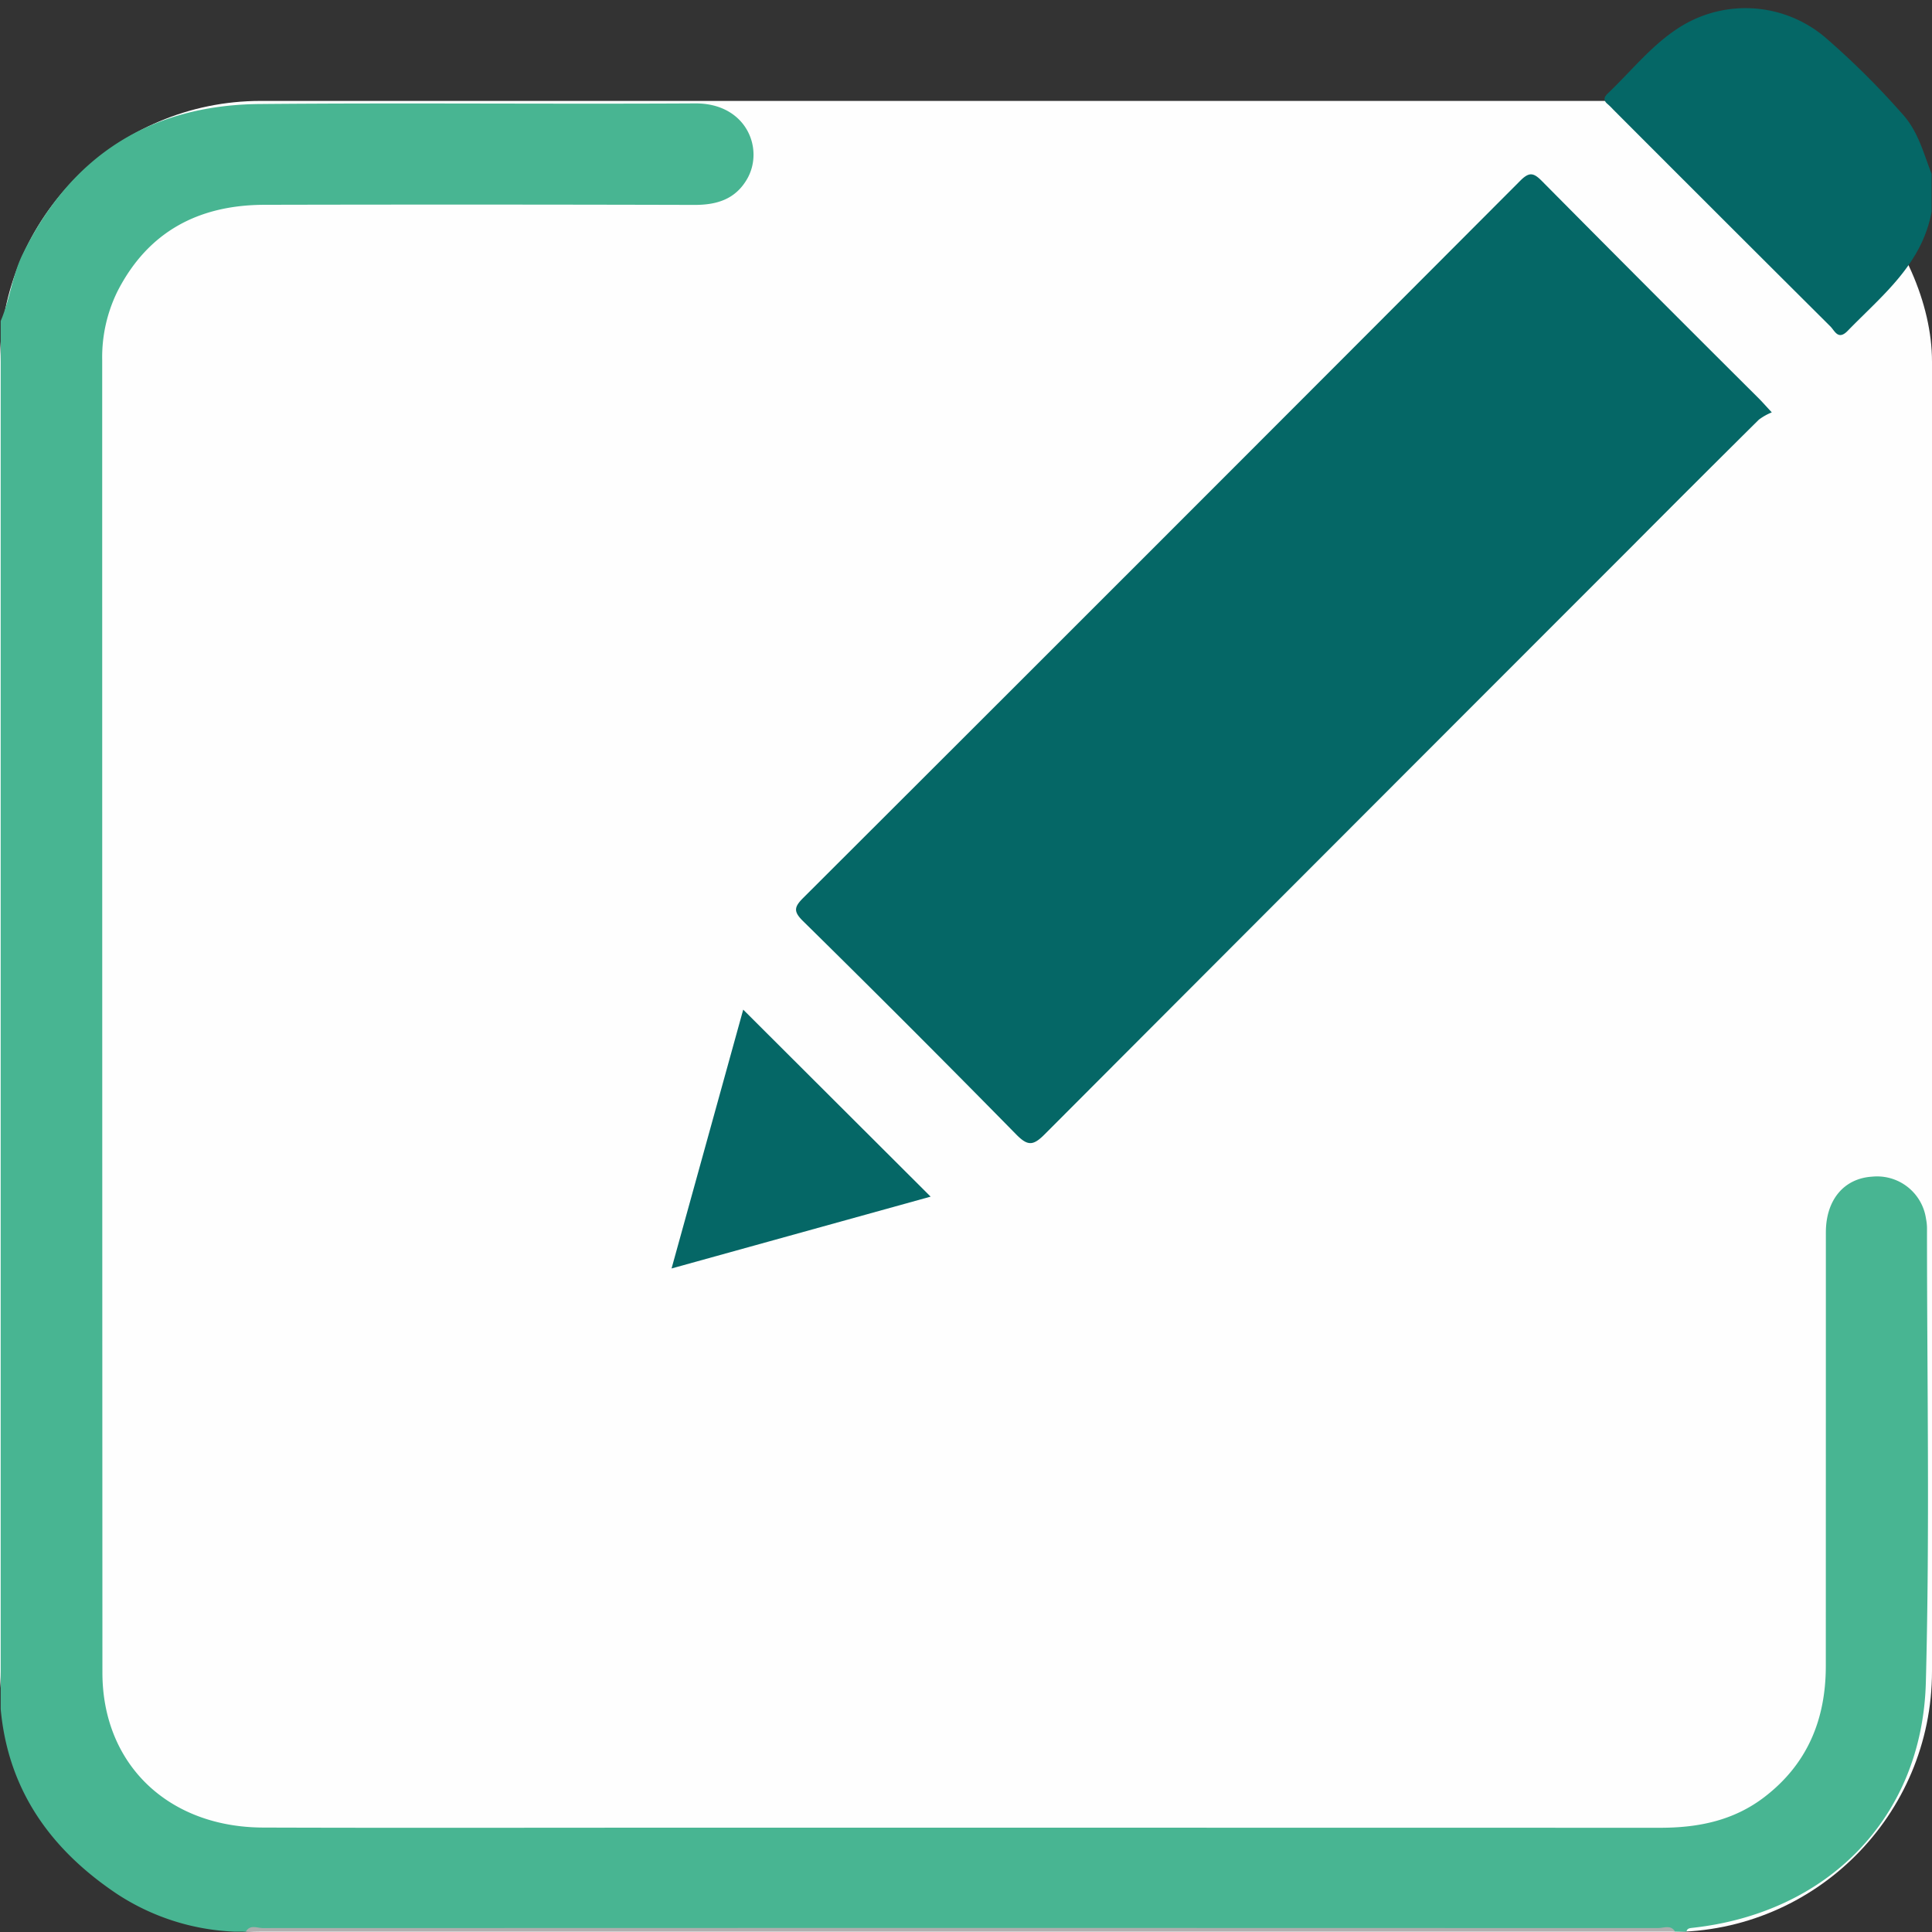 <svg xmlns="http://www.w3.org/2000/svg" xmlns:xlink="http://www.w3.org/1999/xlink" viewBox="0 0 200 200"><rect x="0" y="0" width="200" height="200" fill="#333333" stroke="none"/><defs><clipPath id="a"><rect x="0.036" width="199.964" height="200" style="fill:none"/></clipPath></defs><rect y="10.447" width="200" height="189.553" rx="27" style="fill:#fefefe"/><g style="clip-path:url(#a)"><path d="M.072,33.231c.955-2.237,1.188-4.699,2.271-6.91C7.349,16.104,15.575,10.871,26.882,10.768c15.026-.136,30.054.021,45.081-.064,5.332-.03,7.175,4.735,5.368,7.84-1.219,2.095-3.135,2.674-5.456,2.668q-22.248-.06-44.496-.011c-6.791.013-12.042,2.753-15.215,8.951A15.459,15.459,0,0,0,10.58,37.313q-.002,67.927.022,135.853c.011,9.5,6.835,15.99,16.632,16.022,14.311.047,28.623.012,42.935.012q50.839,0,101.677.01c3.931.002,7.601-.725,10.8-3.176,4.474-3.428,6.36-8.057,6.362-13.571q.005-22.447.006-44.894c.003-3.364,1.879-5.584,4.794-5.762a5.115,5.115,0,0,1,5.57,4.346,5.303,5.303,0,0,1,.105.968c-.005,15.68.298,31.368-.12,47.038-.374,14.02-10.186,23.903-24.218,25.416-.273.03-.502.073-.561.388H173.412a3.989,3.989,0,0,0-2.103-.192q-71.879-.015-143.758,0a3.988,3.988,0,0,0-2.103.192H24.277a23.904,23.904,0,0,1-12.079-3.846C5.318,191.54.848,185.386.072,176.925Z" style="fill:#48b592"/><path d="M199.96,21.907c-.991,5.456-5.134,8.681-8.686,12.338-.991,1.02-1.338,0-1.797-.457Q178.221,22.583,167,11.341a7.188,7.188,0,0,0-.555-.546c-.463-.371-.446-.706-.019-1.111,2.4-2.276,4.477-4.931,7.27-6.748a12.754,12.754,0,0,1,15.227.916,83.066,83.066,0,0,1,8.013,7.952c1.63,1.778,2.184,4.052,3.023,6.2Z" style="fill:#056766"/><path d="M25.448,199.963c.437-.768,1.166-.371,1.741-.371q72.236-.031,144.472-.001c.58,0,1.304-.374,1.75.372Z" style="fill:#aeaeae"/><path d="M183.415,42.689a5.887,5.887,0,0,0-1.343.758q-6.582,6.524-13.118,13.095-30.419,30.425-60.808,60.88c-1.205,1.21-1.764,1.221-2.962.002Q94.246,106.289,83.118,95.341c-1.001-.988-.905-1.456.035-2.394q37.152-37.076,74.221-74.236c.928-.93,1.378-.843,2.243.03q11.191,11.297,22.463,22.514C182.4,41.574,182.697,41.916,183.415,42.689Z" style="fill:#056766"/><path d="M96.338,123.875l-26.819,7.437c2.537-9.163,5.003-18.07,7.418-26.795Z" style="fill:#056766"/></g></svg>